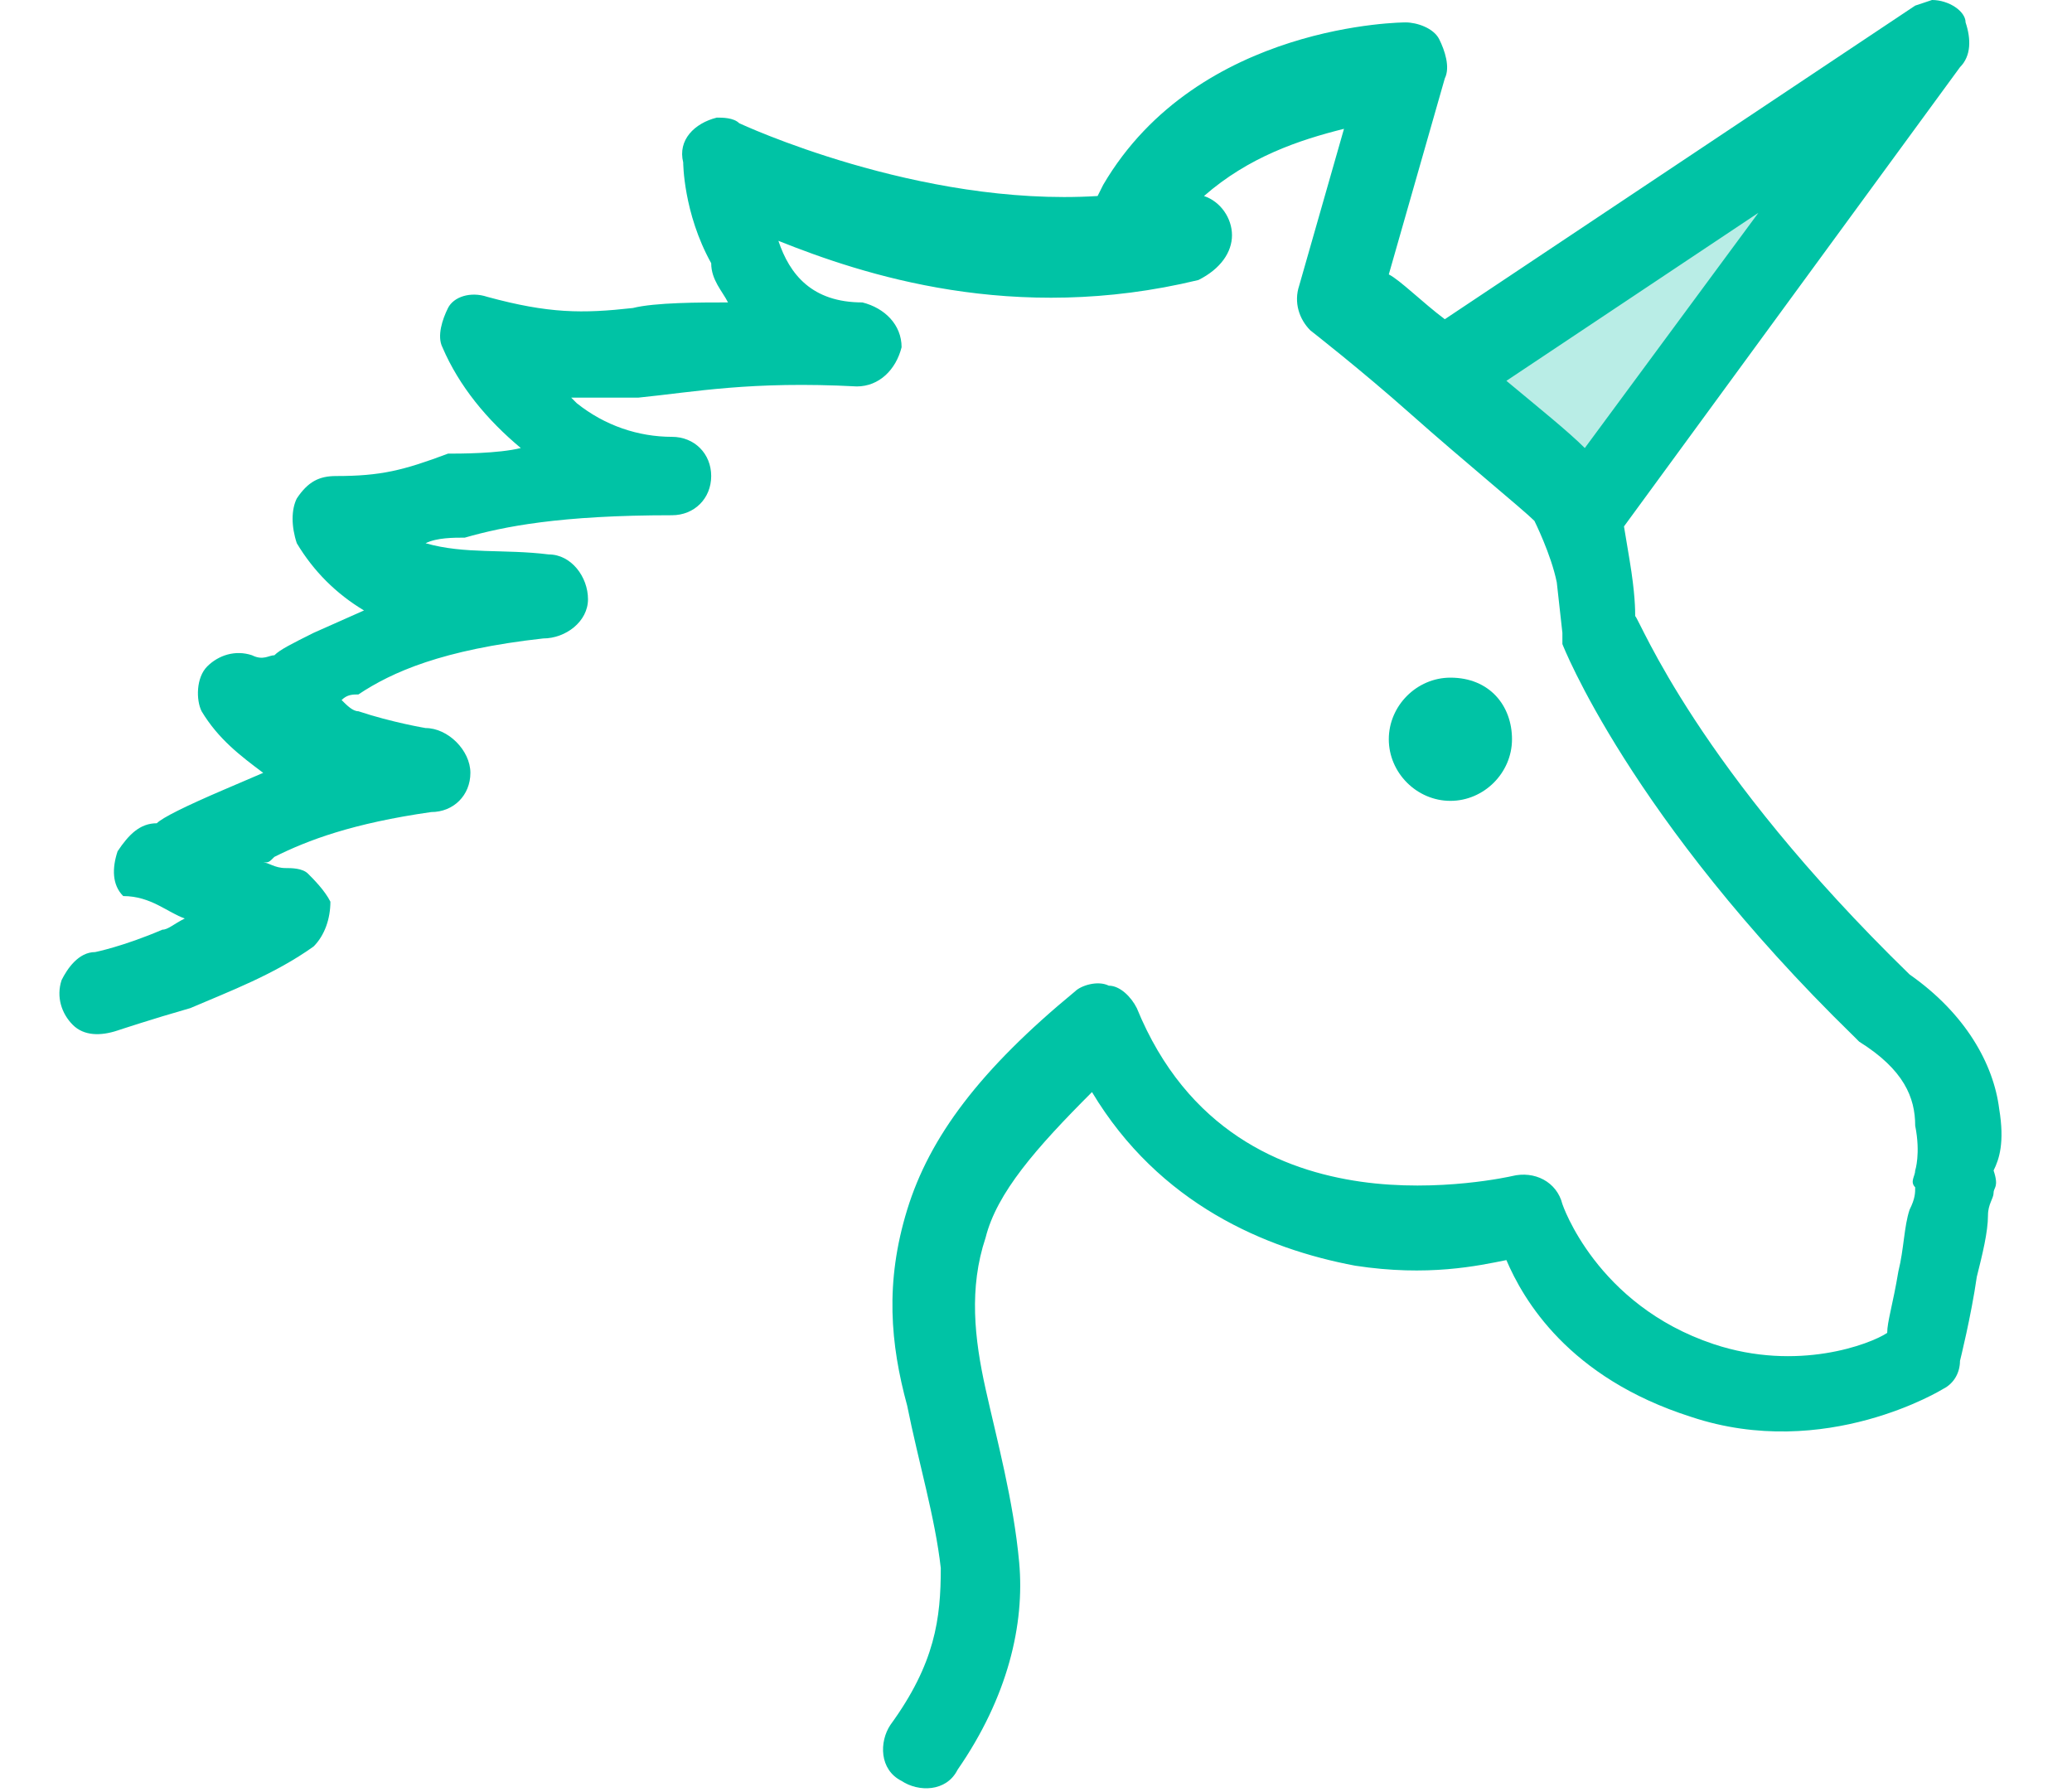 <svg xmlns="http://www.w3.org/2000/svg" viewBox="0 0 37 32" enable-background="new 0 0 37 32"><path fill="#B9EDE6" d="M32.3 2.7l-6.5 3.7 2.7 2.7z"></path><path fill="#00C3A5" d="M34.5 0l-.3.1-8.4 5.6c-.4-.3-.8-.7-1-.8l1-3.5c.1-.2 0-.5-.1-.7-.1-.2-.4-.3-.6-.3 0 0-3.7 0-5.4 2.9l-.1.2c-3.2.2-6.4-1.3-6.4-1.3-.1-.1-.3-.1-.4-.1-.4.1-.7.4-.6.8 0 0 0 .9.5 1.8 0 .3.2.5.3.7-.5 0-1.3 0-1.7.1-.9.1-1.5.1-2.6-.2-.3-.1-.6 0-.7.2-.1.2-.2.5-.1.7.3.7.8 1.3 1.4 1.8-.4.1-1.1.1-1.3.1-.8.3-1.2.4-2 .4-.3 0-.5.1-.7.4-.1.2-.1.5 0 .8.3.5.7.9 1.2 1.2l-.9.4c-.4.2-.6.3-.7.4-.1 0-.2.1-.4 0-.3-.1-.6 0-.8.2-.2.2-.2.6-.1.8.3.5.7.8 1.1 1.1l-.7.3c-.7.3-1.1.5-1.2.6-.3 0-.5.2-.7.5-.1.3-.1.6.1.8.5 0 .8.3 1.1.4-.2.1-.3.2-.4.2-.7.3-1.2.4-1.2.4-.3 0-.5.3-.6.5-.1.3 0 .6.2.8.2.2.5.2.8.1 0 0 .6-.2 1.3-.4.7-.3 1.5-.6 2.2-1.1.2-.2.3-.5.3-.8-.1-.2-.3-.4-.4-.5-.1-.1-.3-.1-.4-.1-.2 0-.3-.1-.4-.1.1 0 .1 0 .2-.1.6-.3 1.4-.6 2.8-.8.4 0 .7-.3.7-.7s-.4-.8-.8-.8c0 0-.6-.1-1.2-.3-.1 0-.2-.1-.3-.2.1-.1.2-.1.3-.1.6-.4 1.5-.8 3.3-1 .4 0 .8-.3.8-.7 0-.4-.3-.8-.7-.8-.8-.1-1.5 0-2.2-.2.2-.1.5-.1.7-.1.7-.2 1.7-.4 3.7-.4.4 0 .7-.3.7-.7s-.3-.7-.7-.7c-.6 0-1.2-.2-1.7-.6l-.1-.1h1.2c1-.1 2-.3 3.9-.2.4 0 .7-.3.8-.7 0-.4-.3-.7-.7-.8-.9 0-1.3-.5-1.5-1.1 1.5.6 4.2 1.5 7.5.7.4-.2.6-.5.6-.8 0-.3-.2-.6-.5-.7.8-.7 1.7-1 2.5-1.2l-.8 2.8c-.1.3 0 .6.2.8 0 0 .9.7 1.8 1.5s2 1.7 2.2 1.9c0 0 .3.6.4 1.1l.1.9v.2s1.2 3.1 5.2 7l.1.1c.8.5 1 1 1 1.5.1.5 0 .8 0 .8 0 .1-.1.2 0 .3 0 .1 0 .2-.1.4-.1.3-.1.7-.2 1.1-.1.6-.2.9-.2 1.1-.3.2-1.6.7-3.1.2-2.1-.7-2.7-2.5-2.7-2.5-.1-.4-.5-.6-.9-.5 0 0-1.3.3-2.7.1s-3.1-.9-4-3.1c-.1-.2-.3-.4-.5-.4-.2-.1-.5 0-.6.1-1.7 1.4-2.6 2.6-3 3.9-.4 1.3-.3 2.4 0 3.5.2 1 .5 2 .6 2.9 0 .9-.1 1.7-.9 2.8-.2.3-.2.8.2 1 .3.2.8.2 1-.2.9-1.3 1.2-2.6 1.1-3.7s-.4-2.2-.6-3.1-.3-1.8 0-2.7c.2-.8.9-1.6 1.9-2.6 1.2 2 3.1 2.8 4.7 3.1 1.3.2 2.2 0 2.7-.1.3.7 1.1 2.1 3.3 2.8 2.4.8 4.5-.5 4.5-.5.2-.1.3-.3.3-.5 0 0 .2-.8.3-1.5.1-.4.2-.8.2-1.1 0-.2.1-.3.1-.4 0-.1.1-.1 0-.4.1-.2.2-.5.1-1.1-.1-.8-.6-1.7-1.6-2.4-3.8-3.7-4.8-6.3-4.9-6.4 0-.1 0-.4-.1-1l-.1-.6 6-8.2c.2-.2.2-.5.1-.8 0-.2-.3-.4-.6-.4zm-3.1 3.8l-3.1 4.2c-.3-.3-.8-.7-1.4-1.2l4.5-3zm-5.5 8.3c-.6 0-1.1.5-1.1 1.1 0 .6.5 1.1 1.1 1.1s1.1-.5 1.1-1.1c0-.6-.4-1.1-1.1-1.1z"></path></svg>